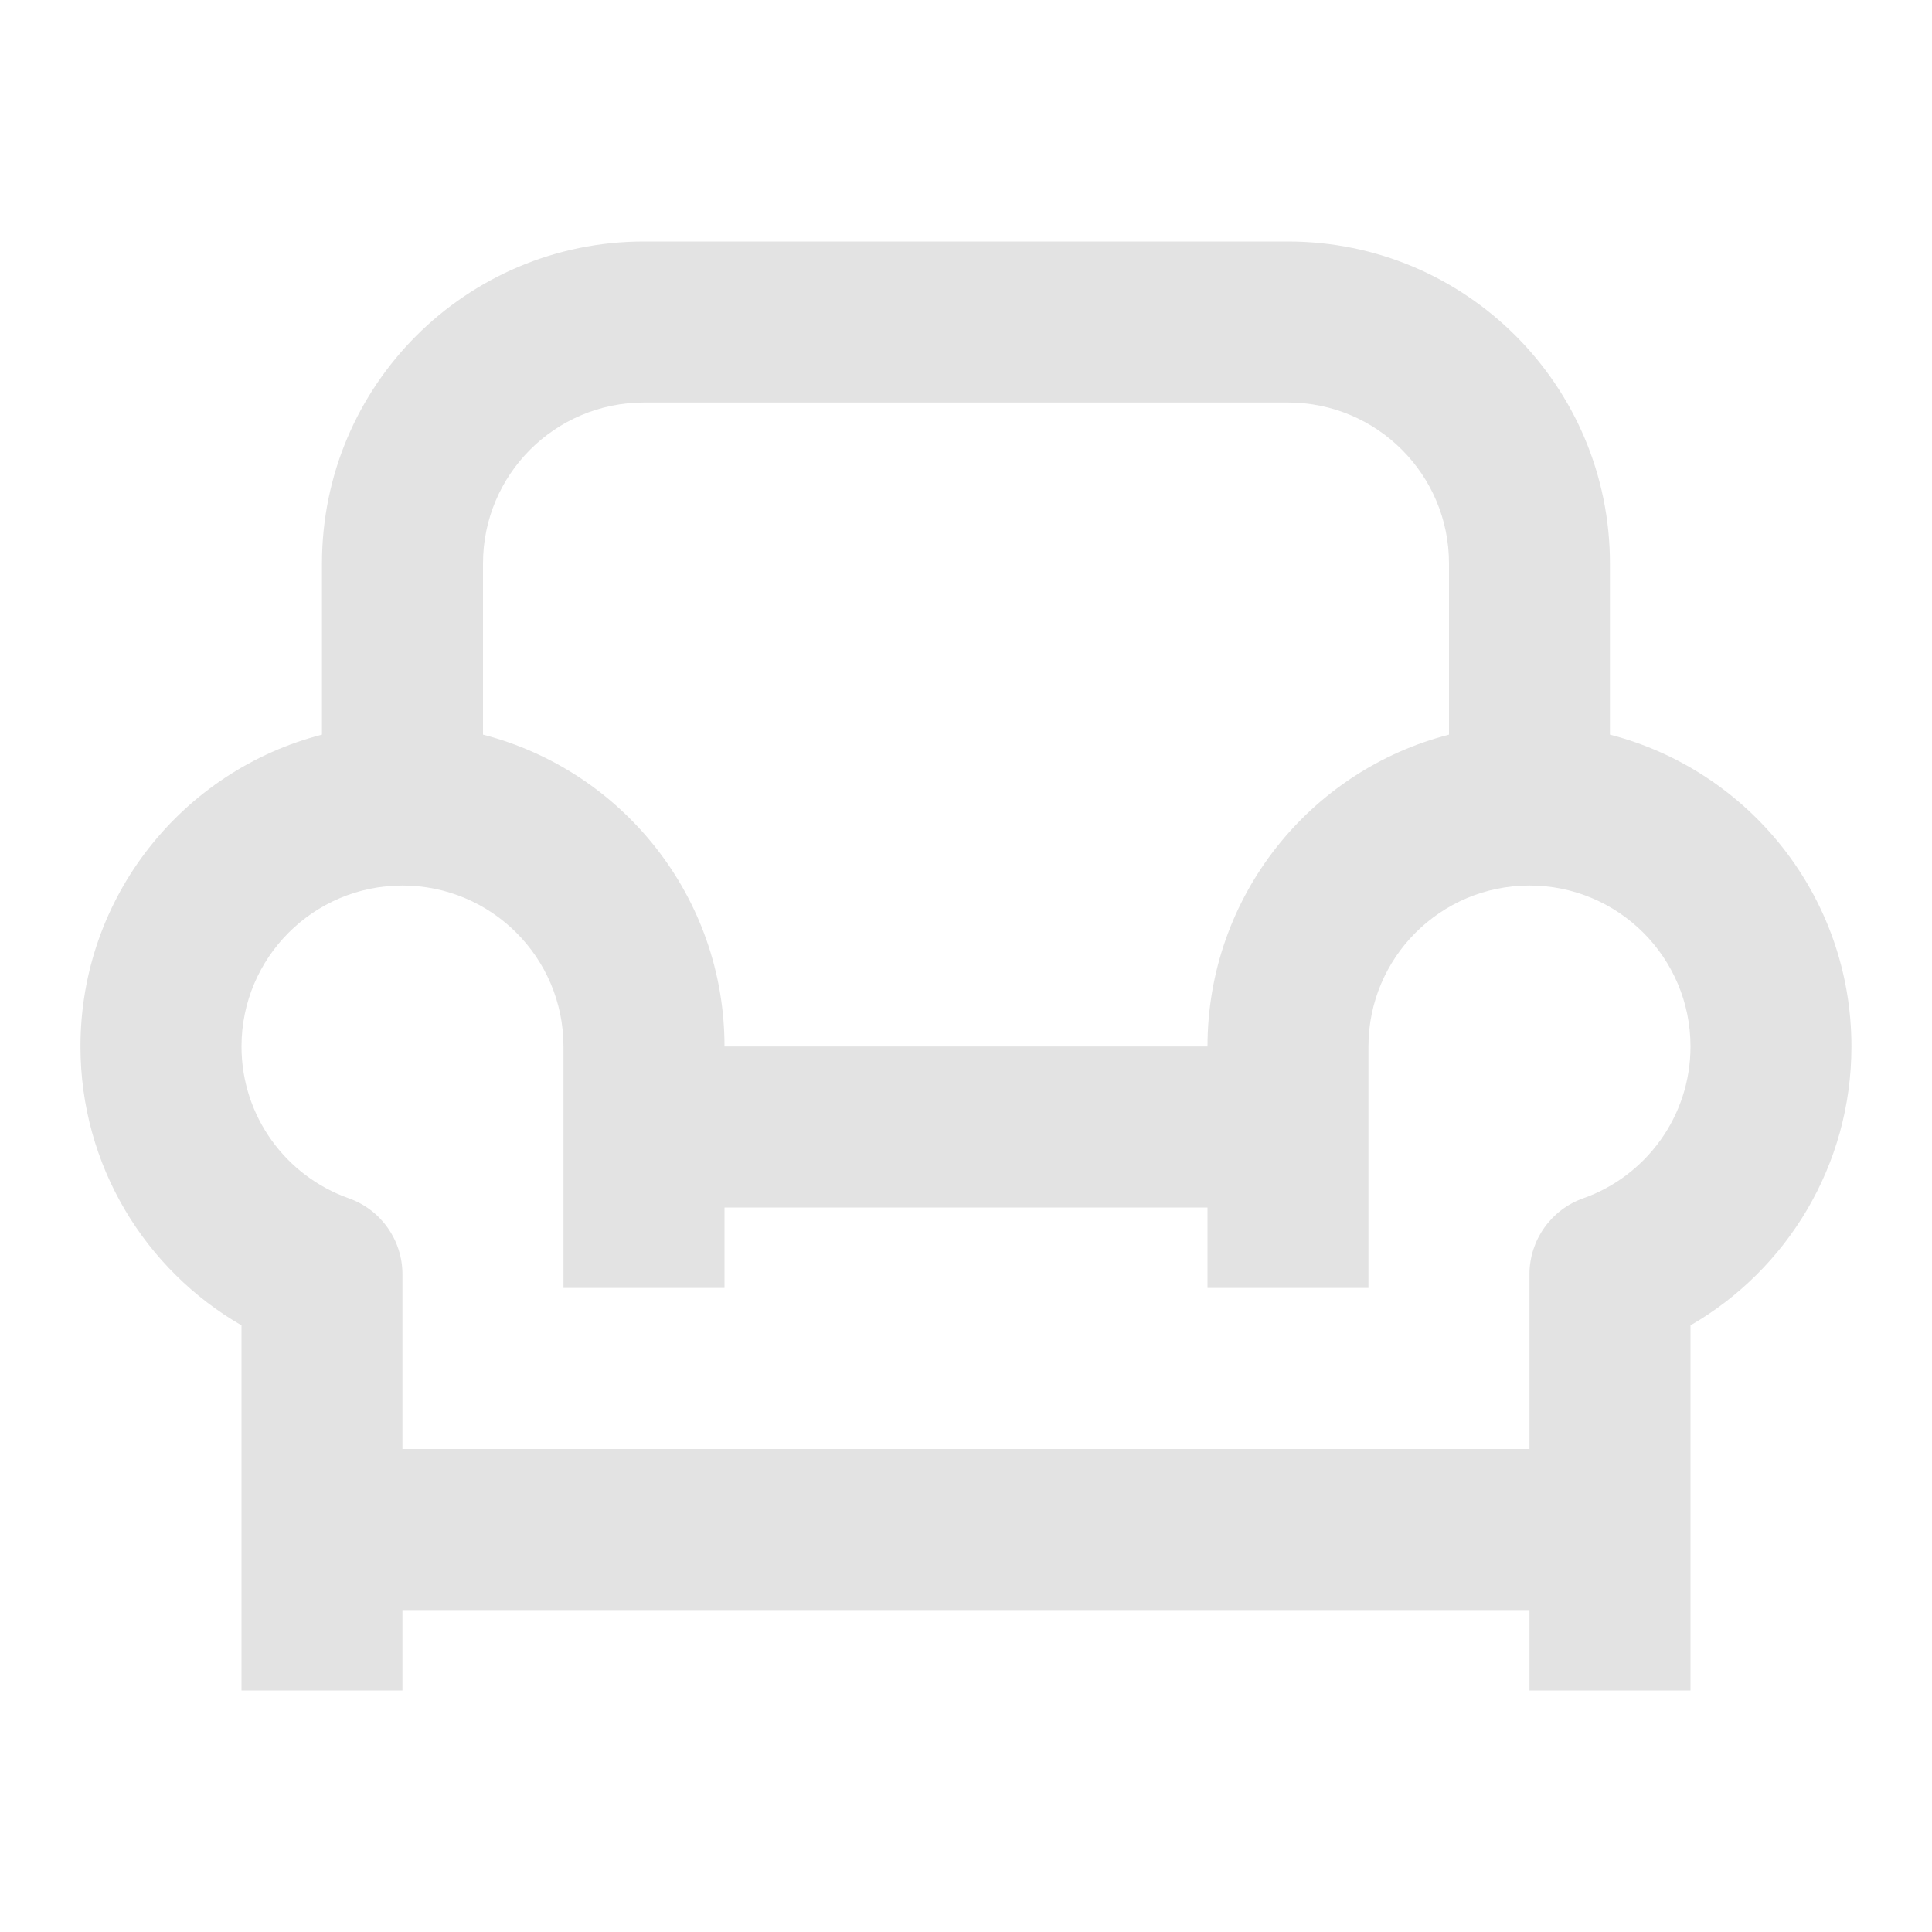<svg width="20" height="20" viewBox="0 0 20 20" fill="none" xmlns="http://www.w3.org/2000/svg">
<path d="M6.666 2.5C4.825 2.5 3.333 3.992 3.333 5.833V7.605C1.895 7.975 0.833 9.28 0.833 10.833C0.833 12.068 1.504 13.145 2.5 13.72V15.833V17.5H4.166V16.667H15.833V17.5H17.5V15.833V13.72C18.495 13.145 19.166 12.068 19.166 10.833C19.166 9.28 18.104 7.975 16.666 7.605V5.833C16.666 3.992 15.174 2.5 13.333 2.5H6.666ZM15 7.605C13.562 7.975 12.5 9.28 12.5 10.833H7.5C7.5 9.28 6.437 7.975 5 7.605V5.833C5 4.913 5.746 4.167 6.666 4.167H13.333C14.254 4.167 15 4.913 15 5.833V7.605ZM7.5 12.5H12.5V13.333H14.166V10.833C14.166 9.913 14.912 9.167 15.833 9.167C16.753 9.167 17.5 9.913 17.5 10.833C17.5 11.558 17.037 12.176 16.389 12.405C16.056 12.523 15.833 12.838 15.833 13.191V15H4.166V13.191C4.166 12.838 3.944 12.523 3.611 12.405C2.962 12.176 2.5 11.558 2.5 10.833C2.5 9.913 3.246 9.167 4.166 9.167C5.087 9.167 5.833 9.913 5.833 10.833V13.333H7.5V12.5Z" fill="#E3E3E3"/>
</svg>
